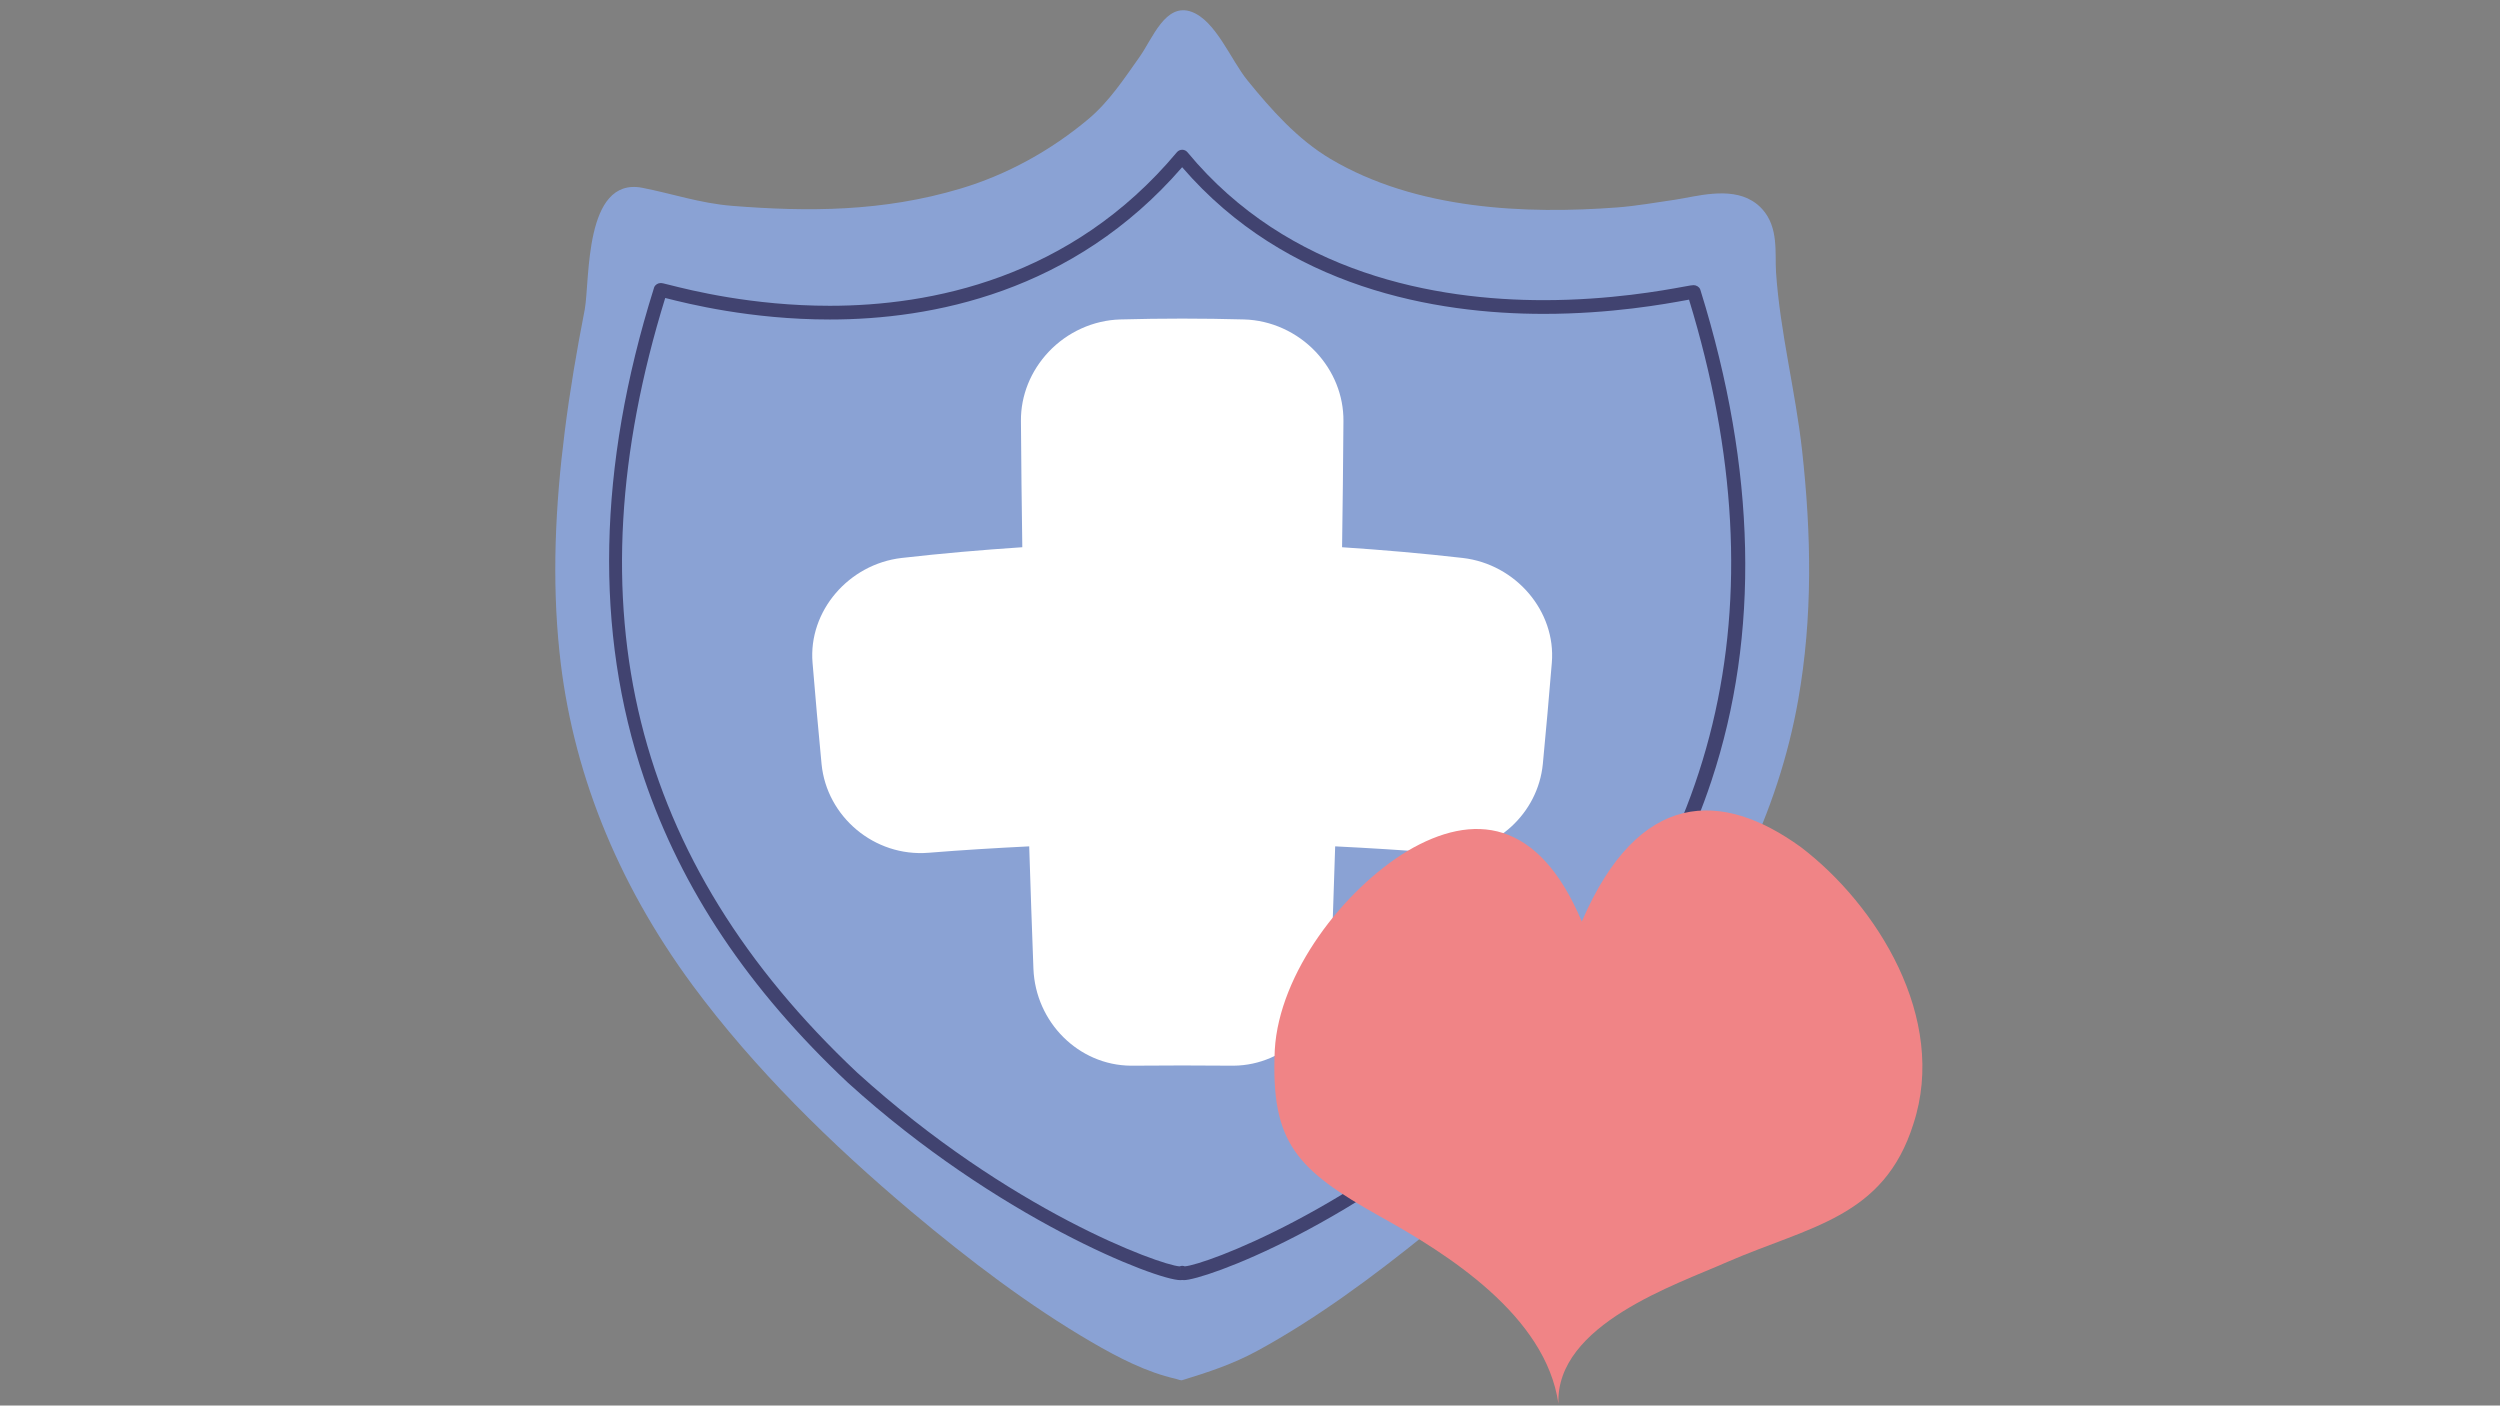 <svg xmlns="http://www.w3.org/2000/svg" xmlns:xlink="http://www.w3.org/1999/xlink" width="1366" zoomAndPan="magnify" viewBox="0 0 1024.5 576" height="768" preserveAspectRatio="xMidYMid meet" version="1.0"><rect x="0" y="0" width="1024.5" height="576" fill="#808080" stroke="none"/><defs><clipPath id="06f21b5f72"><path d="M 522 332 L 788 332 L 788 575.859 L 522 575.859 Z M 522 332 " clip-rule="nonzero"/></clipPath></defs><path fill="#8aa2d4" d="M 718.113 82.34 C 708.508 76.445 694.844 80.59 686.586 81.82 C 678.762 82.945 670.844 84.387 662.754 85.008 C 625.285 87.812 580.465 86.031 545.188 65.094 C 531.75 57.094 521.031 45.039 511.168 32.891 C 504.445 24.633 498.262 8.516 488.328 4.852 C 477.594 0.906 472.297 15.867 467.023 23.281 C 460.664 32.27 454.488 41.707 445.969 48.832 C 430.617 61.688 412.727 71.578 393.637 77.285 C 361.777 86.828 330.965 86.828 299.969 84.355 C 286.91 83.316 275.242 79.289 263.066 76.93 C 239.375 72.551 241.762 114.676 239.66 126.668 C 236.379 143.449 233.531 160.168 231.426 176.844 C 227.59 207.109 226.117 237.277 229.281 267.285 C 234.219 314.785 252.324 361.051 283.91 403.859 C 309.207 438.09 340.902 469.09 373.508 496.539 C 397.297 516.531 421.926 535.18 447.281 549.953 C 458.441 556.449 469.82 562.32 481.93 565.066 C 482.531 565.203 483.875 565.789 484.457 565.605 C 495.168 562.301 505.109 559.094 515.418 553.473 C 539.316 540.434 562.426 523.387 584.855 505.242 C 617.031 479.184 648.535 449.637 674.84 417.039 C 707.301 376.707 728.82 332.695 736.891 286.871 C 742.906 252.883 742.293 218.969 738.5 184.629 C 735.797 160.34 729.473 136.004 727.824 111.676 C 727.301 103.805 729.012 93.277 722.18 85.715 C 720.938 84.336 719.57 83.227 718.113 82.34 Z M 718.113 82.34 " fill-opacity="1" fill-rule="nonzero"/><path fill="#414370" d="M 483.699 524.598 C 474.043 524.598 408.957 499.496 347.418 443.645 C 306.664 405.281 279.352 364.461 263.891 318.816 C 243.594 258.91 244.945 191.449 267.906 118.305 C 267.945 118.09 268.012 117.879 268.102 117.672 C 268.555 116.66 269.625 115.992 270.734 115.992 C 271.332 115.992 271.898 116.133 274.48 116.785 C 282.824 118.895 308.211 125.312 340.078 125.312 C 380.945 125.312 438.789 114.391 482.301 62.375 C 482.836 61.738 483.637 61.375 484.465 61.367 C 485.301 61.371 486.09 61.746 486.621 62.387 C 528.051 112.488 588.871 123.008 632.598 123.008 C 659.797 123.008 681.602 119.012 689.812 117.508 C 692.59 117 693.422 116.852 694.039 116.852 C 695.117 116.852 696.23 117.496 696.699 118.469 C 696.801 118.684 696.875 118.906 696.918 119.133 C 719.715 192.508 721.215 260.074 701.363 319.945 C 686.23 365.594 659.422 406.301 619.41 444.387 C 555.805 502.762 493.145 524.59 485.195 524.59 C 484.938 524.59 484.699 524.574 484.48 524.543 C 484.242 524.578 483.98 524.598 483.699 524.598 Z M 483.699 518.977 L 483.699 521.77 L 483.719 518.977 C 483.711 518.977 483.703 518.977 483.699 518.977 Z M 272.605 122.113 C 233.414 248.988 259.145 352.832 351.23 439.516 C 413.66 496.176 475.113 518.293 483.352 518.961 C 483.695 518.816 484.129 518.766 484.457 518.734 C 484.836 518.734 485.203 518.812 485.539 518.949 C 493.773 518.273 554.445 496.379 615.57 440.281 C 704.828 355.316 730.602 248.492 692.164 122.793 C 691.746 122.867 691.289 122.953 690.824 123.039 C 682.477 124.566 660.305 128.629 632.598 128.629 C 588.414 128.629 527.191 118.117 484.445 68.523 C 439.809 120.02 381.465 130.934 340.074 130.934 C 307.508 130.934 281.613 124.387 273.102 122.234 C 272.938 122.195 272.77 122.152 272.605 122.113 Z M 272.605 122.113 " fill-opacity="1" fill-rule="nonzero"/><path fill="#ffffff" d="M 599.438 228.652 C 583.027 226.777 566.52 225.352 549.984 224.258 C 550.238 207.016 550.426 189.773 550.543 172.539 C 550.625 162.09 546.562 152.027 539.215 144.211 C 531.566 136.098 520.883 131.211 509.836 130.91 C 492.914 130.449 475.996 130.445 459.098 130.91 C 448.055 131.211 437.367 136.082 429.719 144.199 C 422.355 152.02 418.297 162.082 418.379 172.492 C 418.496 189.742 418.688 206.996 418.941 224.254 C 402.41 225.348 385.902 226.777 369.488 228.652 C 347.762 231.188 331.219 250.473 332.98 271.582 C 334.113 285.406 335.352 299.254 336.676 313.117 C 338.793 334.66 358.297 351.242 380.492 349.465 C 394.176 348.359 407.965 347.523 421.77 346.836 C 422.297 363.57 422.871 380.309 423.5 397.047 C 424.391 418.918 441.984 436.527 463.406 436.719 C 463.629 436.719 463.844 436.719 464.062 436.719 C 477.66 436.594 491.242 436.598 504.887 436.719 C 505.098 436.719 505.309 436.719 505.52 436.719 C 526.945 436.527 544.531 418.922 545.426 397.008 C 546.051 380.281 546.629 363.559 547.152 346.836 C 560.957 347.523 574.75 348.359 588.426 349.465 C 589.73 349.574 591.031 349.613 592.309 349.59 C 612.961 349.184 630.266 333.41 632.254 313.07 C 633.578 299.23 634.805 285.414 635.938 271.613 C 637.699 250.473 621.152 231.188 599.438 228.652 Z M 599.438 228.652 " fill-opacity="1" fill-rule="nonzero"/><g clip-path="url(#06f21b5f72)"><path fill="#f08486" d="M 648.223 377.652 C 630.434 335.309 603.676 332.863 576.785 348.73 C 550.559 364.617 524.195 398.82 522.406 430.238 C 520.66 468.512 531.387 479.348 565.742 498.613 C 593.07 513.777 633.453 539.039 638.648 575.266 C 637.371 542.684 687.242 526.348 707.77 517.18 C 741.625 502.473 772.035 499.023 784.121 460.551 C 798.316 417.199 769.02 370.738 737.973 347.129 C 705.703 323.77 671.68 323.262 648.223 377.652 Z M 648.223 377.652 " fill-opacity="1" fill-rule="nonzero"/></g></svg>